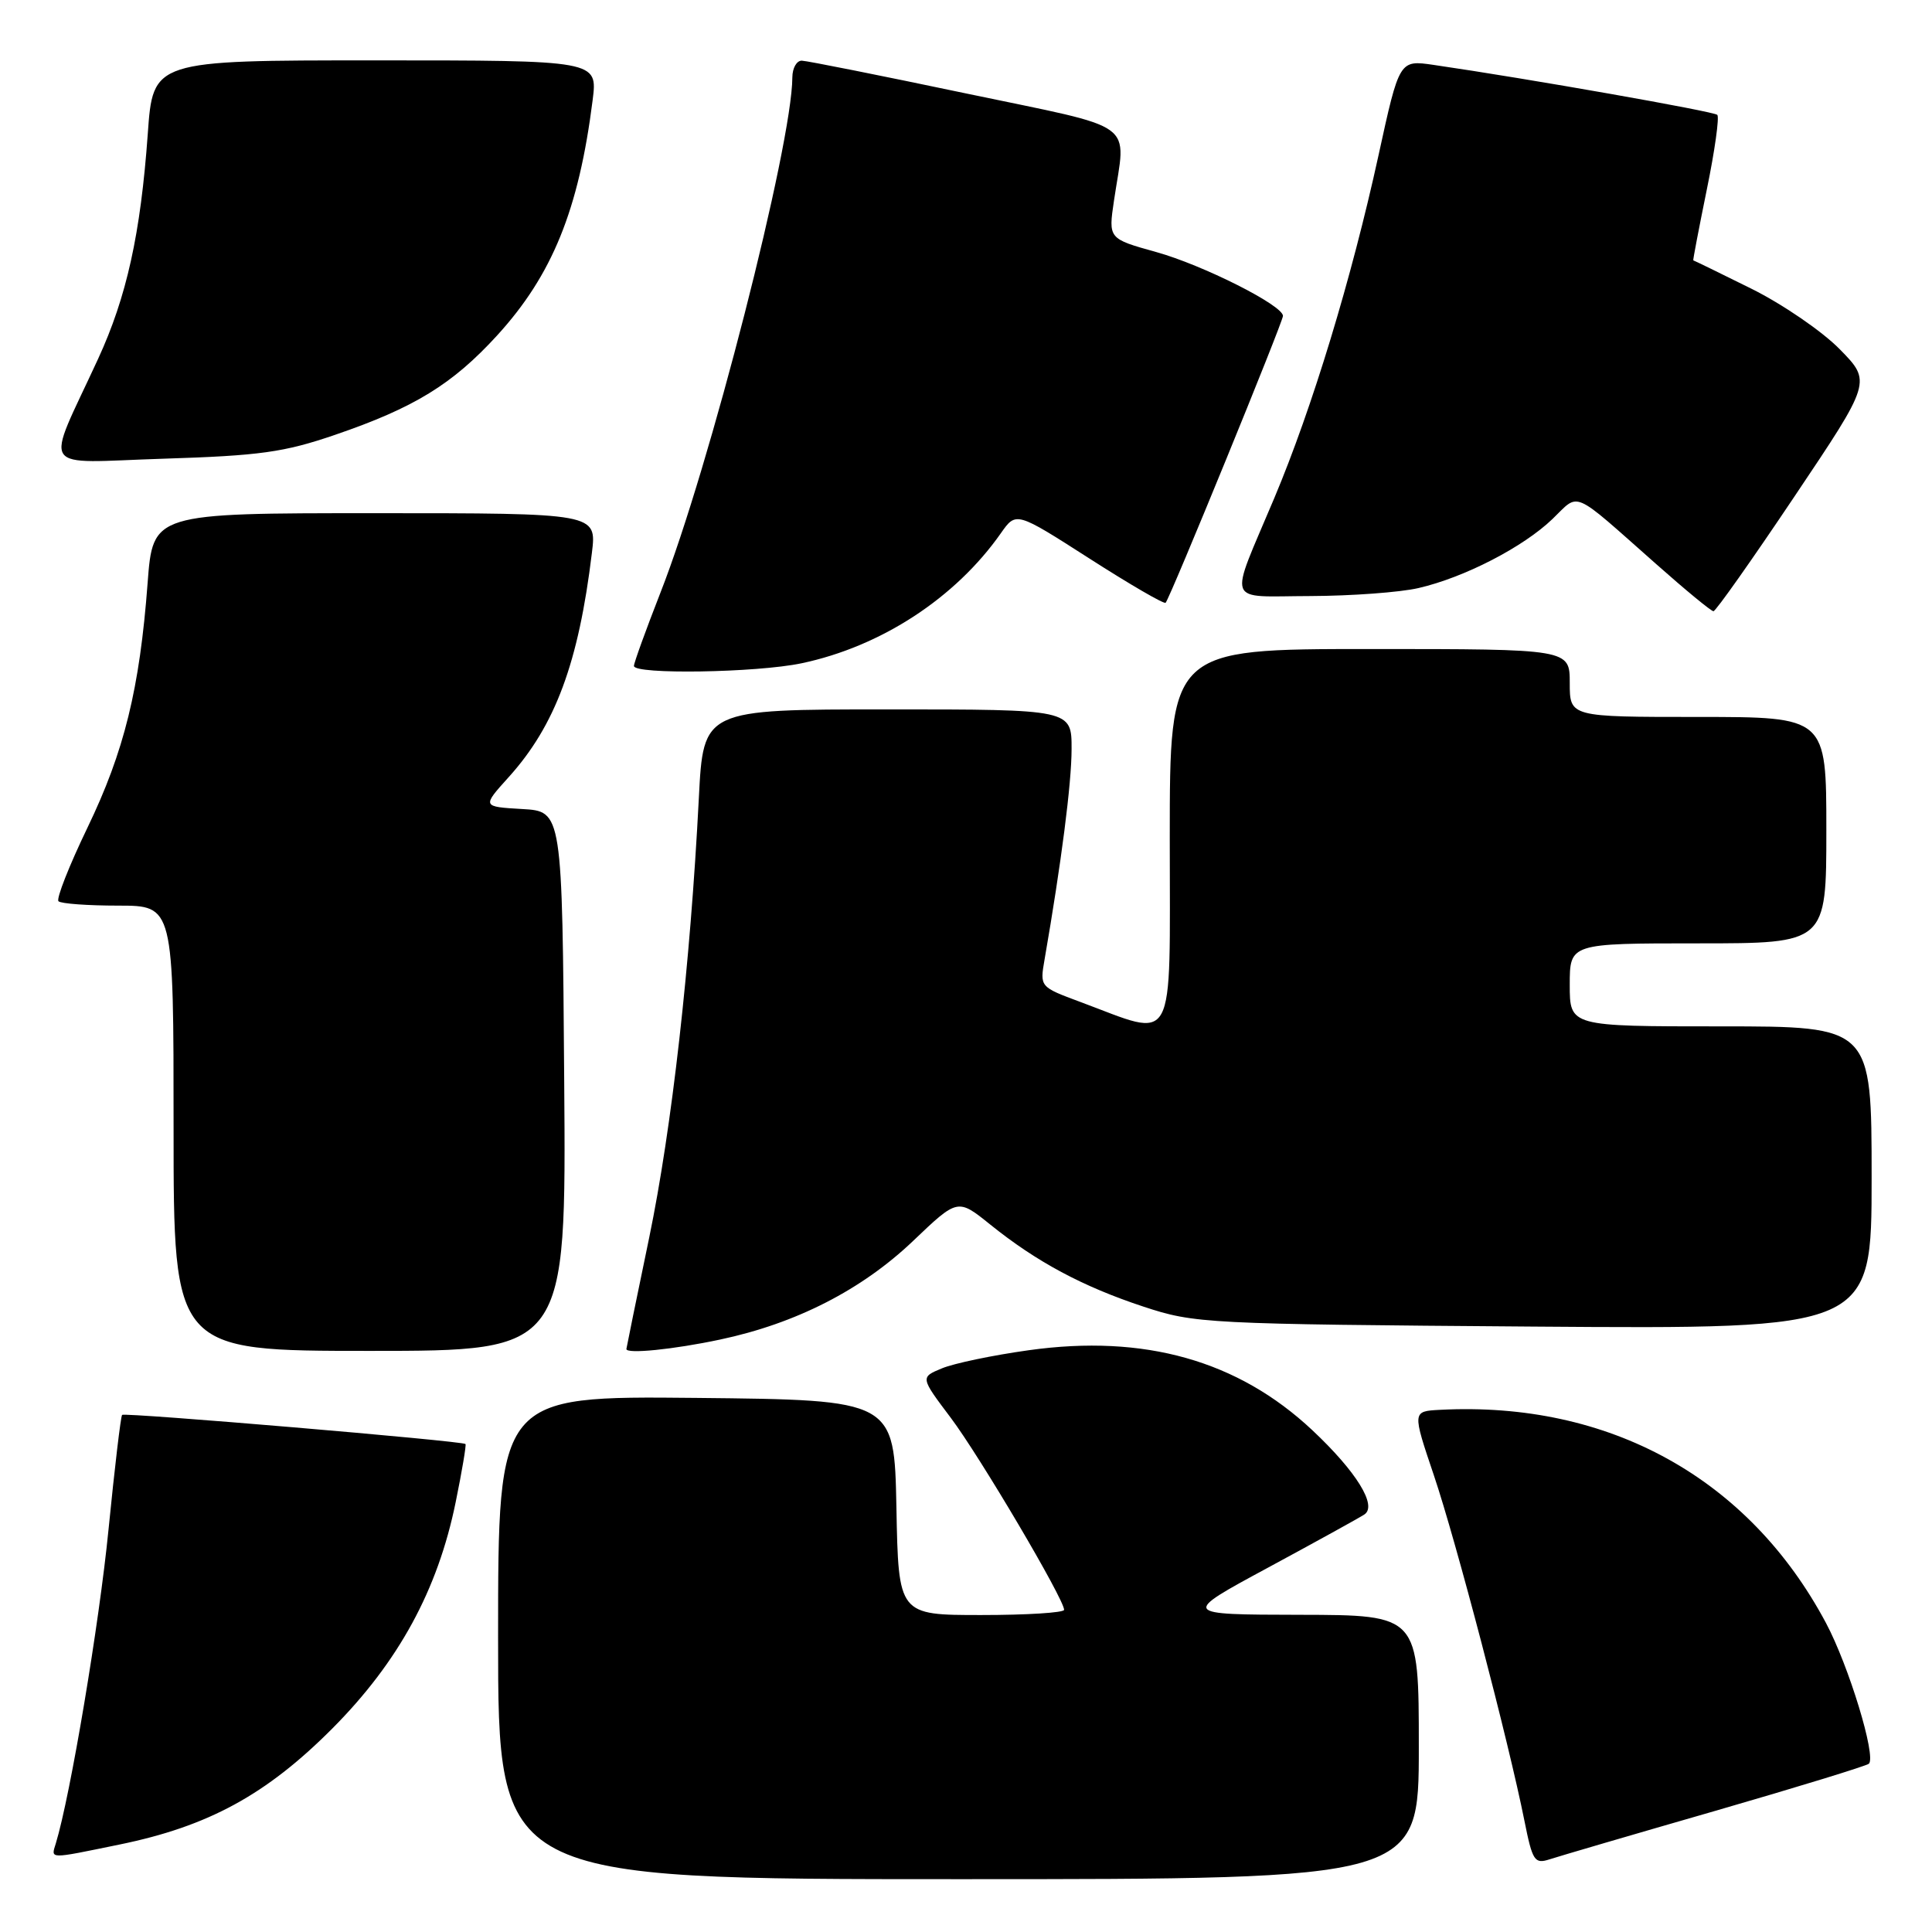 <?xml version="1.0" encoding="UTF-8" standalone="no"?>
<!DOCTYPE svg PUBLIC "-//W3C//DTD SVG 1.1//EN" "http://www.w3.org/Graphics/SVG/1.1/DTD/svg11.dtd" >
<svg xmlns="http://www.w3.org/2000/svg" xmlns:xlink="http://www.w3.org/1999/xlink" version="1.1" viewBox="0 0 256 256">
 <g >
 <path fill="currentColor"
d=" M 188.00 231.50 C 188.00 214.00 188.00 214.00 172.25 213.97 C 156.50 213.94 156.50 213.94 168.02 207.72 C 174.35 204.30 180.10 201.13 180.78 200.68 C 182.54 199.53 179.73 194.99 173.88 189.50 C 164.04 180.27 151.64 176.77 136.33 178.91 C 131.58 179.57 126.40 180.65 124.82 181.31 C 121.94 182.50 121.94 182.50 125.97 187.85 C 129.84 192.99 141.00 211.90 141.00 213.31 C 141.00 213.69 136.06 214.00 130.03 214.00 C 119.05 214.00 119.05 214.00 118.78 199.75 C 118.50 185.50 118.50 185.50 92.25 185.23 C 66.00 184.97 66.00 184.97 66.00 216.98 C 66.00 249.00 66.00 249.00 127.00 249.00 C 188.00 249.00 188.00 249.00 188.00 231.50 Z  M 227.31 239.94 C 238.20 236.79 247.35 233.98 247.64 233.70 C 248.63 232.71 244.97 220.72 241.95 215.05 C 231.72 195.86 213.21 185.64 190.81 186.81 C 187.13 187.00 187.13 187.00 190.00 195.50 C 192.92 204.14 199.90 230.77 202.00 241.29 C 203.06 246.59 203.34 247.02 205.33 246.37 C 206.52 245.98 216.41 243.08 227.31 239.94 Z  M 15.79 244.42 C 27.59 242.01 35.29 237.81 44.02 229.05 C 52.81 220.22 58.01 210.68 60.38 199.04 C 61.22 194.93 61.80 191.47 61.68 191.34 C 61.27 190.93 16.53 187.14 16.18 187.48 C 16.00 187.67 15.19 194.50 14.38 202.66 C 13.15 215.15 9.33 237.91 7.40 244.25 C 6.75 246.37 6.33 246.36 15.79 244.42 Z  M 74.76 143.25 C 74.50 107.50 74.50 107.50 69.18 107.20 C 63.87 106.89 63.87 106.89 67.39 102.99 C 73.58 96.14 76.67 87.80 78.43 73.25 C 79.07 68.00 79.07 68.00 49.66 68.00 C 20.26 68.00 20.26 68.00 19.56 77.25 C 18.51 91.26 16.46 99.57 11.59 109.67 C 9.16 114.71 7.43 119.10 7.75 119.42 C 8.07 119.74 11.63 120.00 15.67 120.00 C 23.00 120.00 23.00 120.00 23.00 149.50 C 23.00 179.00 23.00 179.00 49.01 179.00 C 75.03 179.00 75.03 179.00 74.76 143.25 Z  M 95.41 177.50 C 105.47 175.37 114.19 170.91 120.99 164.43 C 126.90 158.79 126.90 158.79 131.20 162.25 C 137.34 167.20 143.47 170.48 151.50 173.13 C 158.32 175.38 159.66 175.45 203.25 175.78 C 248.00 176.11 248.00 176.11 248.00 156.06 C 248.00 136.00 248.00 136.00 228.00 136.00 C 208.00 136.00 208.00 136.00 208.00 130.50 C 208.00 125.00 208.00 125.00 225.00 125.00 C 242.00 125.00 242.00 125.00 242.00 110.00 C 242.00 95.00 242.00 95.00 225.00 95.00 C 208.00 95.00 208.00 95.00 208.00 90.50 C 208.00 86.00 208.00 86.00 181.50 86.00 C 155.00 86.00 155.00 86.00 155.00 111.08 C 155.00 139.38 156.00 137.54 143.14 132.76 C 137.78 130.77 137.78 130.77 138.41 127.14 C 140.63 114.34 141.99 103.79 141.99 99.25 C 142.00 94.00 142.00 94.00 117.60 94.00 C 93.20 94.00 93.20 94.00 92.60 105.75 C 91.47 127.86 89.02 149.50 86.02 164.00 C 84.36 171.97 83.01 178.61 83.00 178.75 C 82.99 179.44 89.25 178.81 95.41 177.50 Z  M 106.20 87.89 C 116.75 85.67 126.61 79.23 132.63 70.64 C 134.64 67.78 134.64 67.78 144.36 74.01 C 149.71 77.44 154.25 80.08 154.45 79.87 C 155.02 79.30 170.00 42.66 170.00 41.86 C 170.00 40.46 159.38 35.11 153.18 33.39 C 146.86 31.63 146.86 31.63 147.61 26.57 C 149.20 15.82 151.14 17.23 128.00 12.38 C 116.72 10.01 106.94 8.06 106.25 8.04 C 105.56 8.02 105.00 9.01 104.99 10.25 C 104.96 19.18 93.99 62.05 87.52 78.51 C 85.59 83.45 84.00 87.83 84.00 88.24 C 84.00 89.40 100.23 89.14 106.20 87.89 Z  M 237.78 65.78 C 247.99 50.57 247.99 50.57 243.77 46.27 C 241.45 43.90 236.16 40.28 232.02 38.23 C 227.89 36.18 224.44 34.50 224.37 34.50 C 224.30 34.50 225.11 30.28 226.16 25.12 C 227.22 19.97 227.84 15.51 227.55 15.22 C 227.09 14.76 202.48 10.42 189.96 8.60 C 185.42 7.94 185.42 7.94 182.66 20.58 C 179.09 36.91 173.88 54.05 168.85 66.00 C 162.77 80.45 162.23 79.00 173.63 78.98 C 179.06 78.96 185.51 78.49 187.96 77.92 C 194.03 76.52 201.83 72.50 205.71 68.77 C 209.37 65.25 208.08 64.69 219.45 74.74 C 223.33 78.18 226.74 80.99 227.04 80.99 C 227.34 81.00 232.17 74.15 237.78 65.78 Z  M 44.39 57.62 C 54.89 54.03 59.95 50.92 65.86 44.46 C 73.18 36.45 76.69 27.81 78.53 13.25 C 79.19 8.00 79.19 8.00 49.73 8.00 C 20.27 8.00 20.27 8.00 19.58 17.75 C 18.63 30.98 16.79 39.33 12.99 47.57 C 5.92 62.91 4.87 61.31 21.68 60.78 C 34.40 60.38 37.62 59.94 44.39 57.62 Z "/>
</g>
</svg>